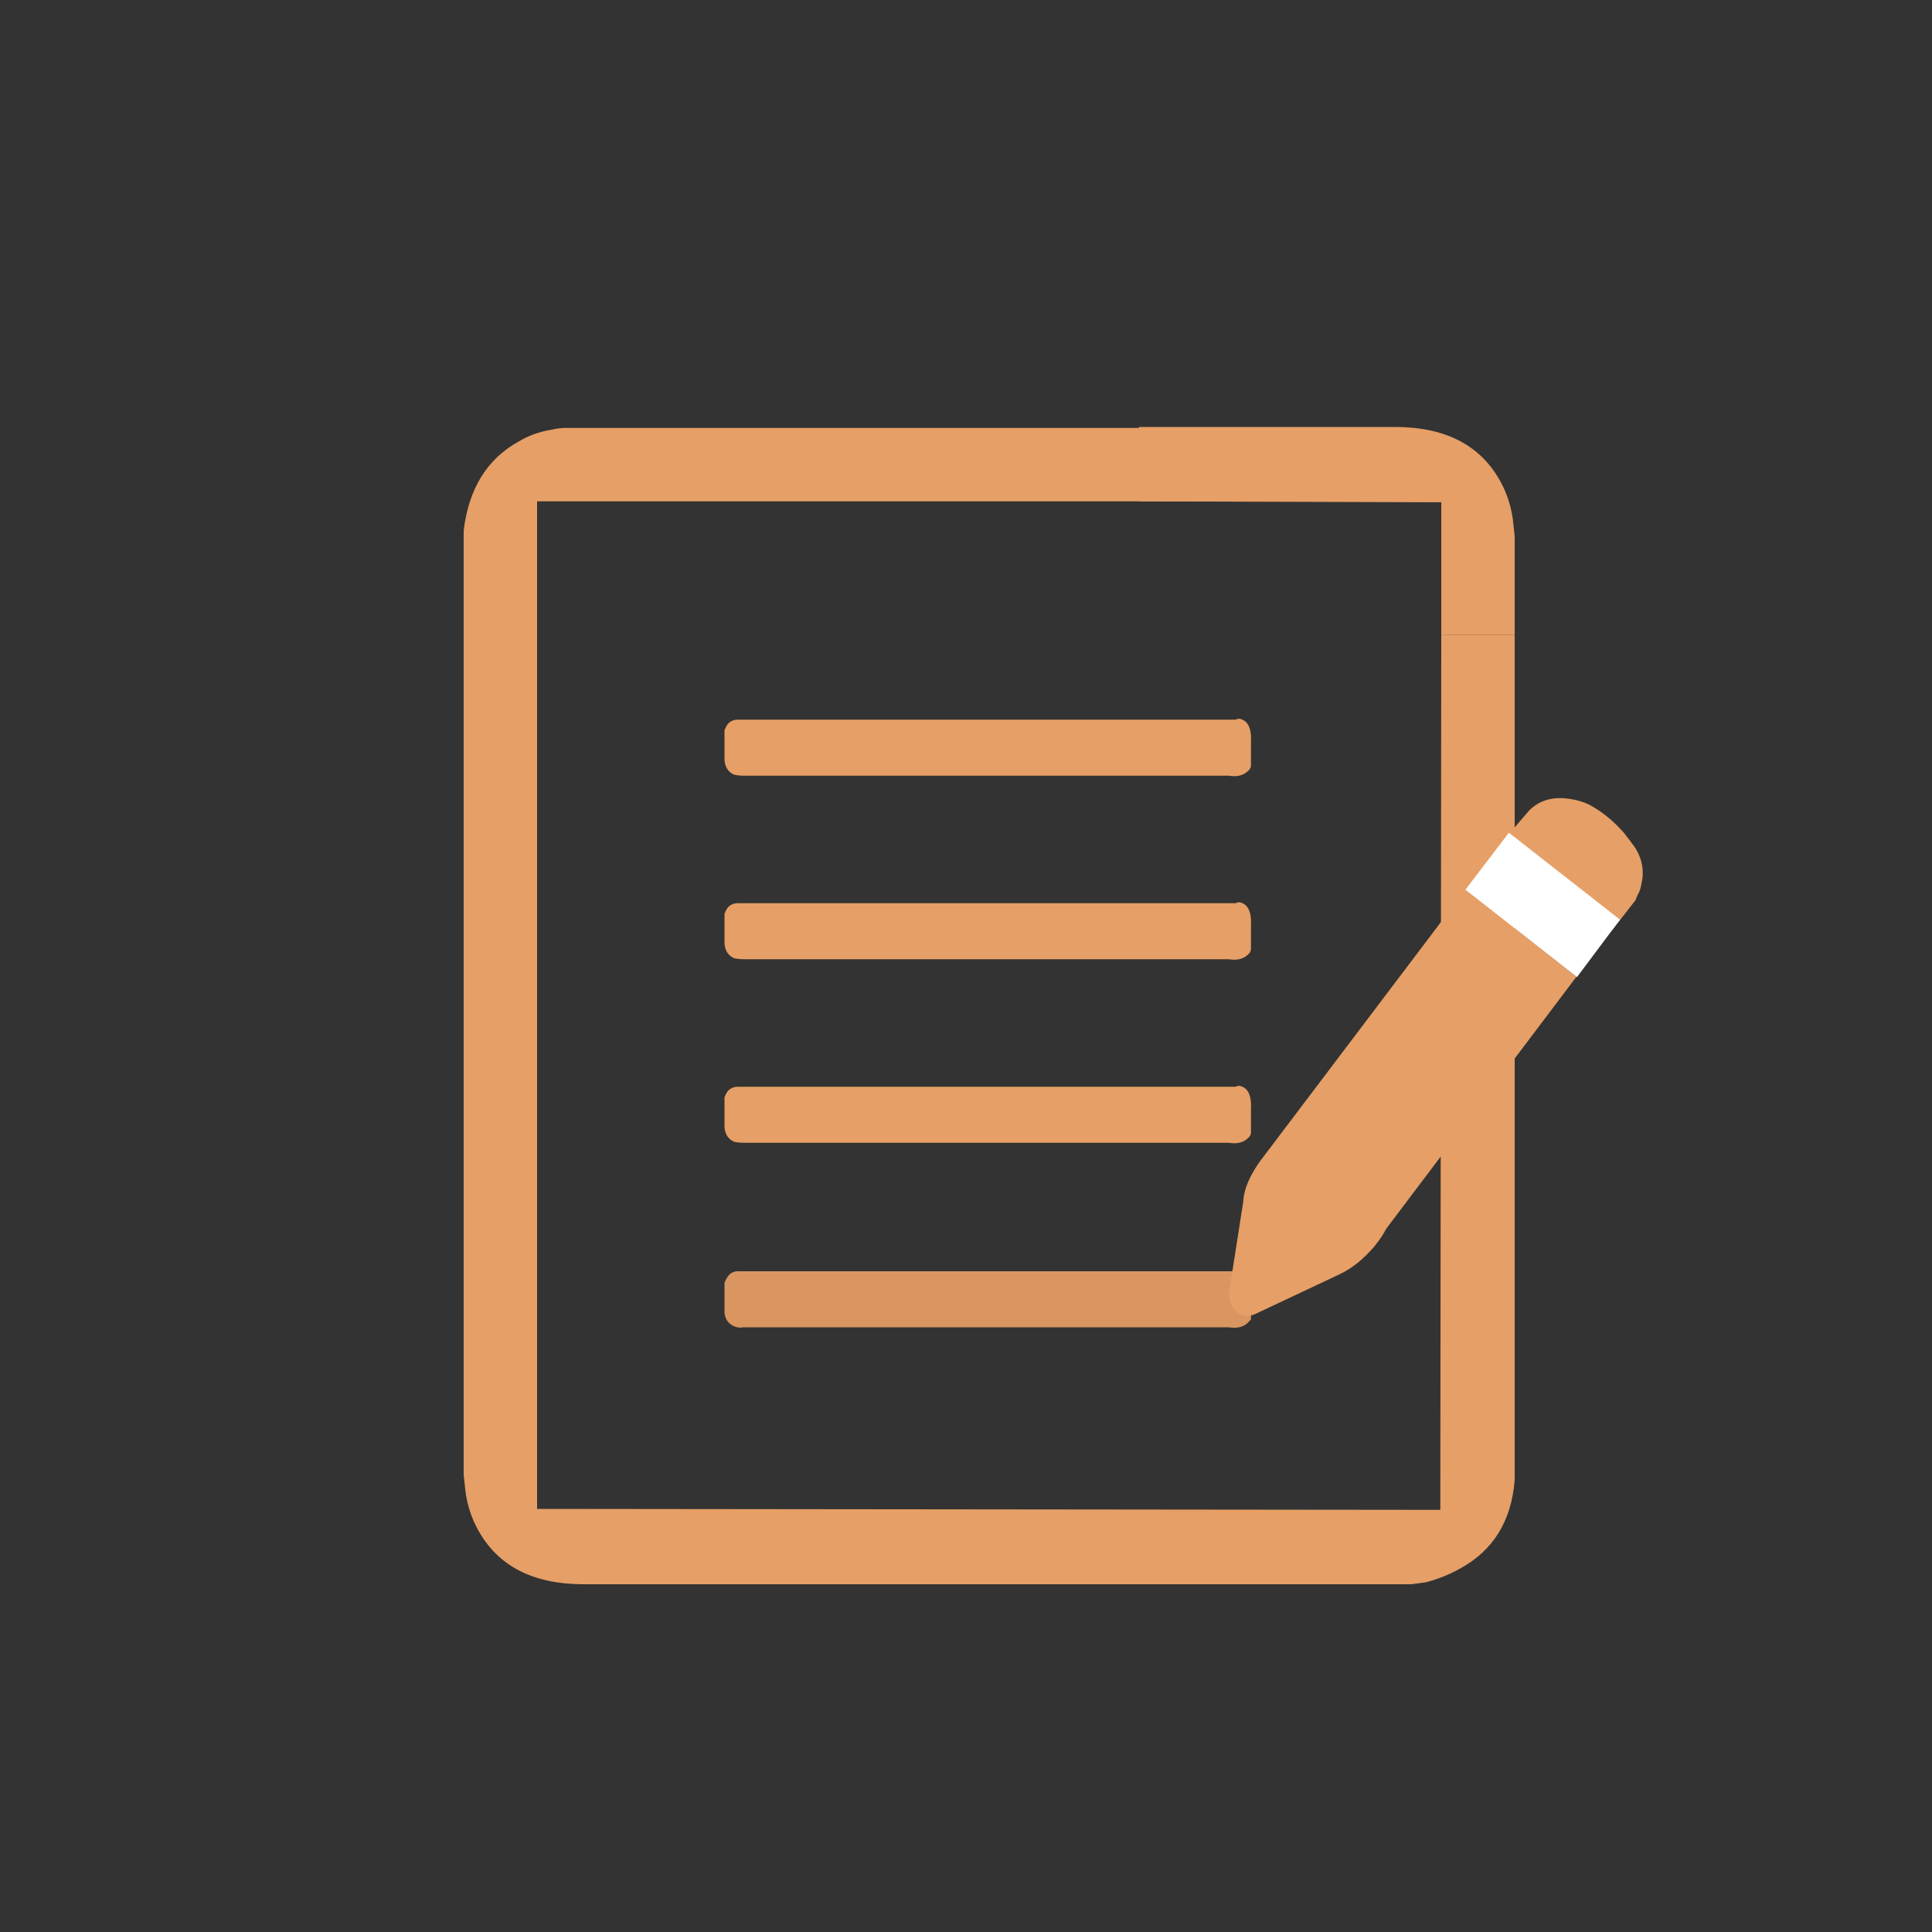 <?xml version="1.0" encoding="utf-8"?><svg id="语文-写字" image-rendering="auto" baseProfile="basic" version="1.1" x="0px" y="0px" width="100" height="100" xmlns="http://www.w3.org/2000/svg" xmlns:xlink="http://www.w3.org/1999/xlink"><rect width="100%" height="100%" fill="#333333" stroke="none"/><g id=".__E5.__9C.__BA.__E6.__99.__AF_1" overflow="visible"><path fill="#E69F66" d="M78.4,32.85L74.6,32.85 74.55,78.15 27.8,78.1 27.8,25.95 62,25.95 66,22.15 29.25,22.15Q28.95,22.15 28.5,22.25 27.6,22.4 26.85,22.85 24.4,24.2 24,27.45L24,76.35 24.1,77.25Q24.25,78.3 24.75,79.2 26.3,82 30.2,82L73.05,82 73.8,81.9Q74.75,81.65 75.55,81.2 78.15,79.8 78.4,76.6L78.4,32.85"/><path fill="#E69F66" d="M78.4,27.75L78.3,26.85Q78.15,25.8 77.65,24.9 76.1,22.1 72.2,22.1L58.95,22.1 58.95,25.95 74.6,26 74.6,32.85 78.4,32.85 78.4,27.75"/><g transform="matrix(1 0 0 1 37.5 37.2)" id=".__E5.__85.__83.__E4.__BB.__B6_4"><path fill="#E69F66" d="M26.6,0L26.45,0.05 0.7,0.05Q0.35,0.05 0.15,0.3 0.05,0.45 0,0.6L0,2.15Q0.05,2.7 0.5,2.9 0.75,2.95 0.95,2.95L26.1,2.95Q26.7,3.05 27.05,2.75 27.25,2.6 27.25,2.4L27.25,1.25Q27.3,0.35 26.9,0.1 26.75,0 26.6,0"/><animateTransform attributeName="transform" additive="replace" type="translate" repeatCount="indefinite" dur="3.708s" keyTimes="0;1" values="37.5,38.65;37.5,38.65"/><animateTransform attributeName="transform" additive="sum" type="scale" repeatCount="indefinite" dur="3.708s" keyTimes="0;0.157;1" values="0.07,1;1,1;1,1"/><animateTransform attributeName="transform" additive="sum" type="translate" repeatCount="indefinite" dur="3.708s" keyTimes="0;1" values="0,-1.45;0,-1.45"/></g><g style="display:none;"><g transform="matrix(1 0 0 1 64.05 13)" id=".__E5.__85.__83.__E4.__BB.__B6_2"><path fill="#E69F66" d="M21.05,5.3L21.15,5.05Q21.3,4.8 21.35,4.5 21.6,3.5 21.05,2.6 20.8,2.25 20.45,1.8 19.65,0.9 18.75,0.4 18.3,0.15 17.65,0.05 16.35,-0.15 15.55,0.65L14.05,2.4 19.8,6.9 21.05,5.3"/><path fill="#E69F66" d="M18,9.25L12.25,4.75 1.85,18.5Q1.1,19.45 0.85,20.3 0.75,20.7 0.75,20.9L0,25.7Q0.15,26.7 0.8,26.8 1.1,26.85 1.4,26.7L5.75,24.65Q6.7,24.2 7.55,23.2 7.95,22.7 8.15,22.3L18,9.25"/><path fill="#FFF" d="M18.025,9.275L20.25,6.3 14.5,1.8 12.25,4.75 18.025,9.275"/><animateTransform attributeName="transform" additive="replace" type="translate" repeatCount="indefinite" dur="3.708s" keyTimes="0;0.157;1" values="37.5,13;64.05,13;64.05,13"/></g><animate attributeName="display" repeatCount="indefinite" dur="3.708s" keyTimes="0;0.213;1" values="inline;none;none"/></g><g><g transform="matrix(1 0 0 1 37.5 46.7)" opacity="1" id=".__E5.__85.__83.__E4.__BB.__B6_4"><path fill="#E69F66" d="M26.6,0L26.45,0.05 0.7,0.05Q0.35,0.05 0.15,0.3 0.05,0.45 0,0.6L0,2.15Q0.05,2.7 0.5,2.9 0.75,2.95 0.95,2.95L26.1,2.95Q26.7,3.05 27.05,2.75 27.25,2.6 27.25,2.4L27.25,1.25Q27.3,0.35 26.9,0.1 26.75,0 26.6,0"/><animateTransform attributeName="transform" additive="replace" type="translate" repeatCount="indefinite" dur="3.708s" keyTimes="0;1" values="37.5,48.15;37.5,48.15"/><animateTransform attributeName="transform" additive="sum" type="scale" repeatCount="indefinite" dur="3.708s" keyTimes="0;0.214;0.405;1" values="0.055,1;0.055,1;1,1;1,1"/><animateTransform attributeName="transform" additive="sum" type="translate" repeatCount="indefinite" dur="3.708s" keyTimes="0;1" values="0,-1.45;0,-1.45"/><animate attributeName="opacity" repeatCount="indefinite" dur="3.708s" keyTimes="0;0.214;0.405;1" values="0;0;1;1"/></g><animate attributeName="display" repeatCount="indefinite" dur="3.708s" keyTimes="0;0.213;1" values="none;inline;none"/></g><g style="display:none;"><g transform="matrix(1 0 0 1 62.55 22.4)" id=".__E5.__85.__83.__E4.__BB.__B6_2"><path fill="#E69F66" d="M21.05,5.3L21.15,5.05Q21.3,4.8 21.35,4.5 21.6,3.5 21.05,2.6 20.8,2.25 20.45,1.8 19.65,0.9 18.75,0.4 18.3,0.15 17.65,0.05 16.35,-0.15 15.55,0.65L14.05,2.4 19.8,6.9 21.05,5.3"/><path fill="#E69F66" d="M18,9.25L12.25,4.75 1.85,18.5Q1.1,19.45 0.85,20.3 0.75,20.7 0.75,20.9L0,25.7Q0.15,26.7 0.8,26.8 1.1,26.85 1.4,26.7L5.75,24.65Q6.7,24.2 7.55,23.2 7.95,22.7 8.15,22.3L18,9.25"/><path fill="#FFF" d="M18.025,9.275L20.25,6.3 14.5,1.8 12.25,4.75 18.025,9.275"/><animateTransform attributeName="transform" additive="replace" type="translate" repeatCount="indefinite" dur="3.708s" keyTimes="0;0.214;0.405;1" values="37.5,22.4;37.5,22.4;62.55,22.4;62.55,22.4"/></g><animate attributeName="display" repeatCount="indefinite" dur="3.708s" keyTimes="0;0.213;0.449;1" values="none;inline;none;none"/></g><g><g transform="matrix(1 0 0 1 37.5 56.2)" id=".__E5.__85.__83.__E4.__BB.__B6_4"><path fill="#E69F66" d="M26.6,0L26.45,0.05 0.7,0.05Q0.35,0.05 0.15,0.3 0.05,0.45 0,0.6L0,2.15Q0.05,2.7 0.5,2.9 0.75,2.95 0.95,2.95L26.1,2.95Q26.7,3.05 27.05,2.75 27.25,2.6 27.25,2.4L27.25,1.25Q27.3,0.35 26.9,0.1 26.75,0 26.6,0"/><animateTransform attributeName="transform" additive="replace" type="translate" repeatCount="indefinite" dur="3.708s" keyTimes="0;1" values="37.5,57.65;37.5,57.65"/><animateTransform attributeName="transform" additive="sum" type="scale" repeatCount="indefinite" dur="3.708s" keyTimes="0;0.461;0.629;1" values="0.022,1;0.022,1;1,1;1,1"/><animateTransform attributeName="transform" additive="sum" type="translate" repeatCount="indefinite" dur="3.708s" keyTimes="0;1" values="0,-1.45;0,-1.45"/></g><animate attributeName="display" repeatCount="indefinite" dur="3.708s" keyTimes="0;0.461;1" values="none;inline;none"/></g><g style="display:none;"><g transform="matrix(1 0 0 1 61.65 32)" id=".__E5.__85.__83.__E4.__BB.__B6_2"><path fill="#E69F66" d="M21.05,5.3L21.15,5.05Q21.3,4.8 21.35,4.5 21.6,3.5 21.05,2.6 20.8,2.25 20.45,1.8 19.65,0.9 18.75,0.4 18.3,0.15 17.65,0.05 16.35,-0.15 15.55,0.65L14.05,2.4 19.8,6.9 21.05,5.3"/><path fill="#E69F66" d="M18,9.25L12.25,4.75 1.85,18.5Q1.1,19.45 0.85,20.3 0.75,20.7 0.75,20.9L0,25.7Q0.15,26.7 0.8,26.8 1.1,26.85 1.4,26.7L5.75,24.65Q6.7,24.2 7.55,23.2 7.95,22.7 8.15,22.3L18,9.25"/><path fill="#FFF" d="M18.025,9.275L20.25,6.3 14.5,1.8 12.25,4.75 18.025,9.275"/><animateTransform attributeName="transform" additive="replace" type="translate" repeatCount="indefinite" dur="3.708s" keyTimes="0;0.461;0.629;1" values="37.5,32;37.5,32;61.65,32;61.65,32"/></g><animate attributeName="display" repeatCount="indefinite" dur="3.708s" keyTimes="0;0.461;0.685;1" values="none;inline;none;none"/></g><g><g id=".__E5.__85.__83.__E4.__BB.__B6_3" transform="matrix(1 0 0 1 37.5 65.8)"><animateTransform attributeName="transform" additive="replace" type="translate" repeatCount="indefinite" dur="3.708s" keyTimes="0;1" values="37.5,67.25;37.5,67.25"/><animateTransform attributeName="transform" additive="sum" type="scale" repeatCount="indefinite" dur="3.708s" keyTimes="0;0.697;0.876;1" values="0.083,1;0.083,1;1,1;1,1"/><animateTransform attributeName="transform" additive="sum" type="translate" repeatCount="indefinite" dur="3.708s" keyTimes="0;1" values="0,-1.45;0,-1.45"/><path fill="#D99660" d="M26.9,0.05Q26.75,0 26.6,0L0.7,0Q0.35,0 0.15,0.3 0.05,0.45 0,0.6L0,2.15Q0.05,2.65 0.5,2.85 0.75,2.95 0.95,2.9L26.1,2.9Q26.7,3 27.05,2.7 27.15,2.6 27.25,2.5L27.25,1.2Q27.3,0.3 26.9,0.05"/></g><animate attributeName="display" repeatCount="indefinite" dur="3.708s" keyTimes="0;0.697;1" values="none;inline;none"/></g><g><g transform="matrix(1 0 0 1 63.6 41.3)" id=".__E5.__85.__83.__E4.__BB.__B6_2"><path fill="#E69F66" d="M21.05,5.3L21.15,5.05Q21.3,4.8 21.35,4.5 21.6,3.5 21.05,2.6 20.8,2.25 20.45,1.8 19.65,0.9 18.75,0.4 18.3,0.15 17.65,0.05 16.35,-0.15 15.55,0.65L14.05,2.4 19.8,6.9 21.05,5.3"/><path fill="#E69F66" d="M18,9.25L12.25,4.75 1.85,18.5Q1.1,19.45 0.85,20.3 0.75,20.7 0.75,20.9L0,25.7Q0.15,26.7 0.8,26.8 1.1,26.85 1.4,26.7L5.75,24.65Q6.7,24.2 7.55,23.2 7.95,22.7 8.15,22.3L18,9.25"/><path fill="#FFF" d="M18.025,9.275L20.25,6.3 14.5,1.8 12.25,4.75 18.025,9.275"/><animateTransform attributeName="transform" additive="replace" type="translate" repeatCount="indefinite" dur="3.708s" keyTimes="0;0.697;0.876;1" values="37.5,41.3;37.5,41.3;63.6,41.3;63.6,41.3"/></g><animate attributeName="display" repeatCount="indefinite" dur="3.708s" keyTimes="0;0.697;1" values="none;inline;none"/></g></g></svg>